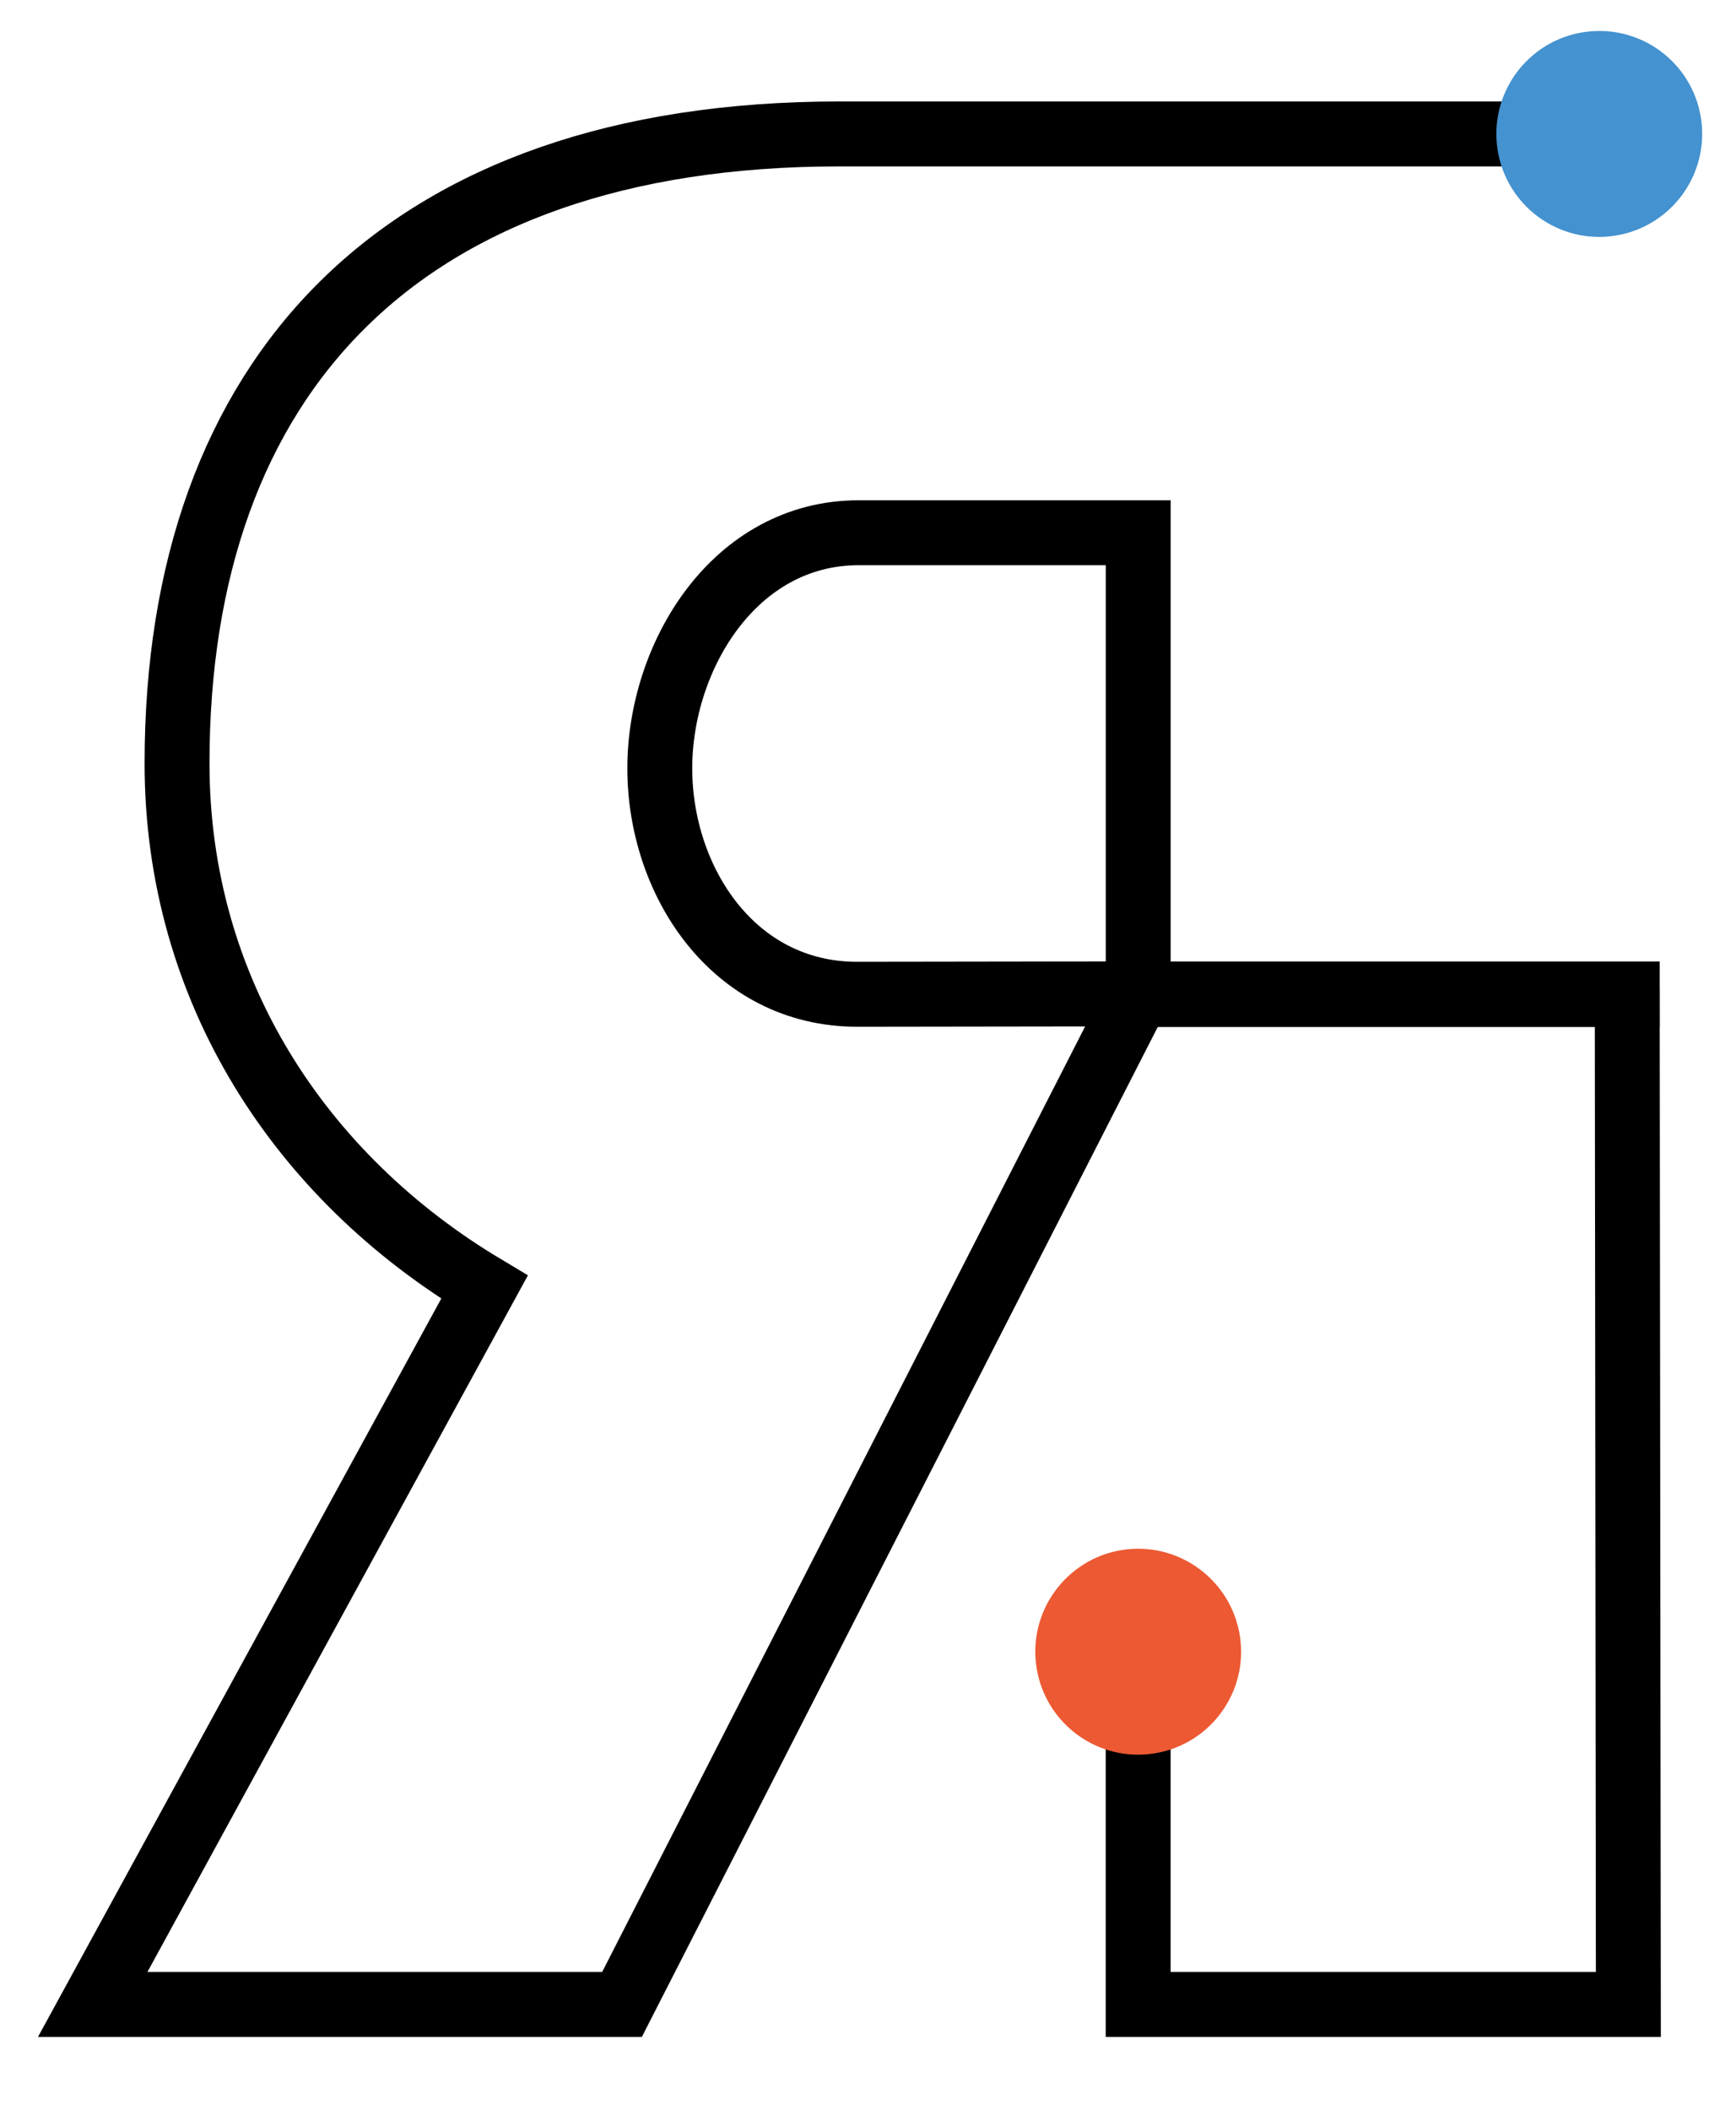 <?xml version="1.0" encoding="utf-8"?>
<!-- Generator: Adobe Illustrator 15.0.0, SVG Export Plug-In . SVG Version: 6.00 Build 0)  -->
<!DOCTYPE svg PUBLIC "-//W3C//DTD SVG 1.1//EN" "http://www.w3.org/Graphics/SVG/1.1/DTD/svg11.dtd">
<svg version="1.1" id="Layer_1" xmlns="http://www.w3.org/2000/svg" xmlns:xlink="http://www.w3.org/1999/xlink" x="0px" y="0px"
	 width="40.125px" height="48.75px" viewBox="0 0 40.125 48.75" enable-background="new 0 0 40.125 48.75" xml:space="preserve">
<g display="none">
	<g display="inline">
		<path fill="none" stroke="#010101" stroke-width="0.312" d="M26.401,23.896h-4.124c-4.524,0-6.918-1.997-6.918-5.727
			c0-3.729,2.394-4.927,6.918-4.927h4.124V23.896z"/>
		<path fill="none" stroke="#010101" stroke-width="0.312" d="M26.328,39.463l0.122,8.004h11.443V23.903H26.45L14.608,47.467H1.835
			l9.379-16.779c-4.19-2.264-6.985-6.325-6.985-12.519c0-10.788,7.983-13.983,17.297-13.983h14.817"/>
	</g>
</g>
<g>
	<path fill="none" stroke="#000000" stroke-width="1.5" d="M37.611,22.848l0.026,23.457h-11.33v-8.617 M26.308,22.96L14.377,46.305
		H2.143l9.055-16.57c-4.239-2.532-7.106-6.847-7.106-12.102c0-8.927,5.165-14.539,15.311-14.539h18.389 M26.308,12.307h-6.461
		c-2.869,0-4.597,2.848-4.597,5.443s1.693,5.219,4.563,5.219l6.495-0.009V12.307z"/>
</g>
<g>
	<path fill="#EC5933" d="M28.672,37.896c0.144,1.306-0.797,2.48-2.103,2.625c-1.306,0.145-2.48-0.797-2.625-2.103
		c-0.144-1.306,0.797-2.48,2.102-2.626C27.351,35.649,28.526,36.59,28.672,37.896C28.672,37.896,28.672,37.896,28.672,37.896"/>
</g>
<g>
	<path fill="#4492CF" d="M39.33,2.847c0.136,1.306-0.812,2.476-2.119,2.613c-1.307,0.136-2.476-0.813-2.612-2.119
		c-0.136-1.301,0.804-2.468,2.105-2.611c1.305-0.145,2.481,0.796,2.625,2.102c0,0,0,0,0,0"/>
</g>
<path fill="none" stroke="#EE2424" stroke-width="0.312" d="M20.66,3.562"/>
<path fill="none" stroke="#EE2424" stroke-width="0.312" d="M11.198,30.046"/>
<path display="none" fill="none" stroke="#318A42" stroke-width="0.324" d="M35.465,17.859c0,8.21-5.711,15.212-14.119,15.212
	c-8.407,0-17.118-3.844-17.118-15.071c0-9.901,7.606-13.754,16.014-13.754S35.465,9.649,35.465,17.859z"/>
<line display="none" fill="none" stroke="#138040" stroke-width="0.312" x1="18.964" y1="4.276" x2="36.624" y2="4.16"/>
<path display="none" fill="none" stroke="#000000" stroke-width="2" d="M26.308,22.969"/>
<line fill="none" stroke="#000000" stroke-width="1.513" x1="26.513" y1="22.969" x2="38.362" y2="22.969"/>
</svg>
